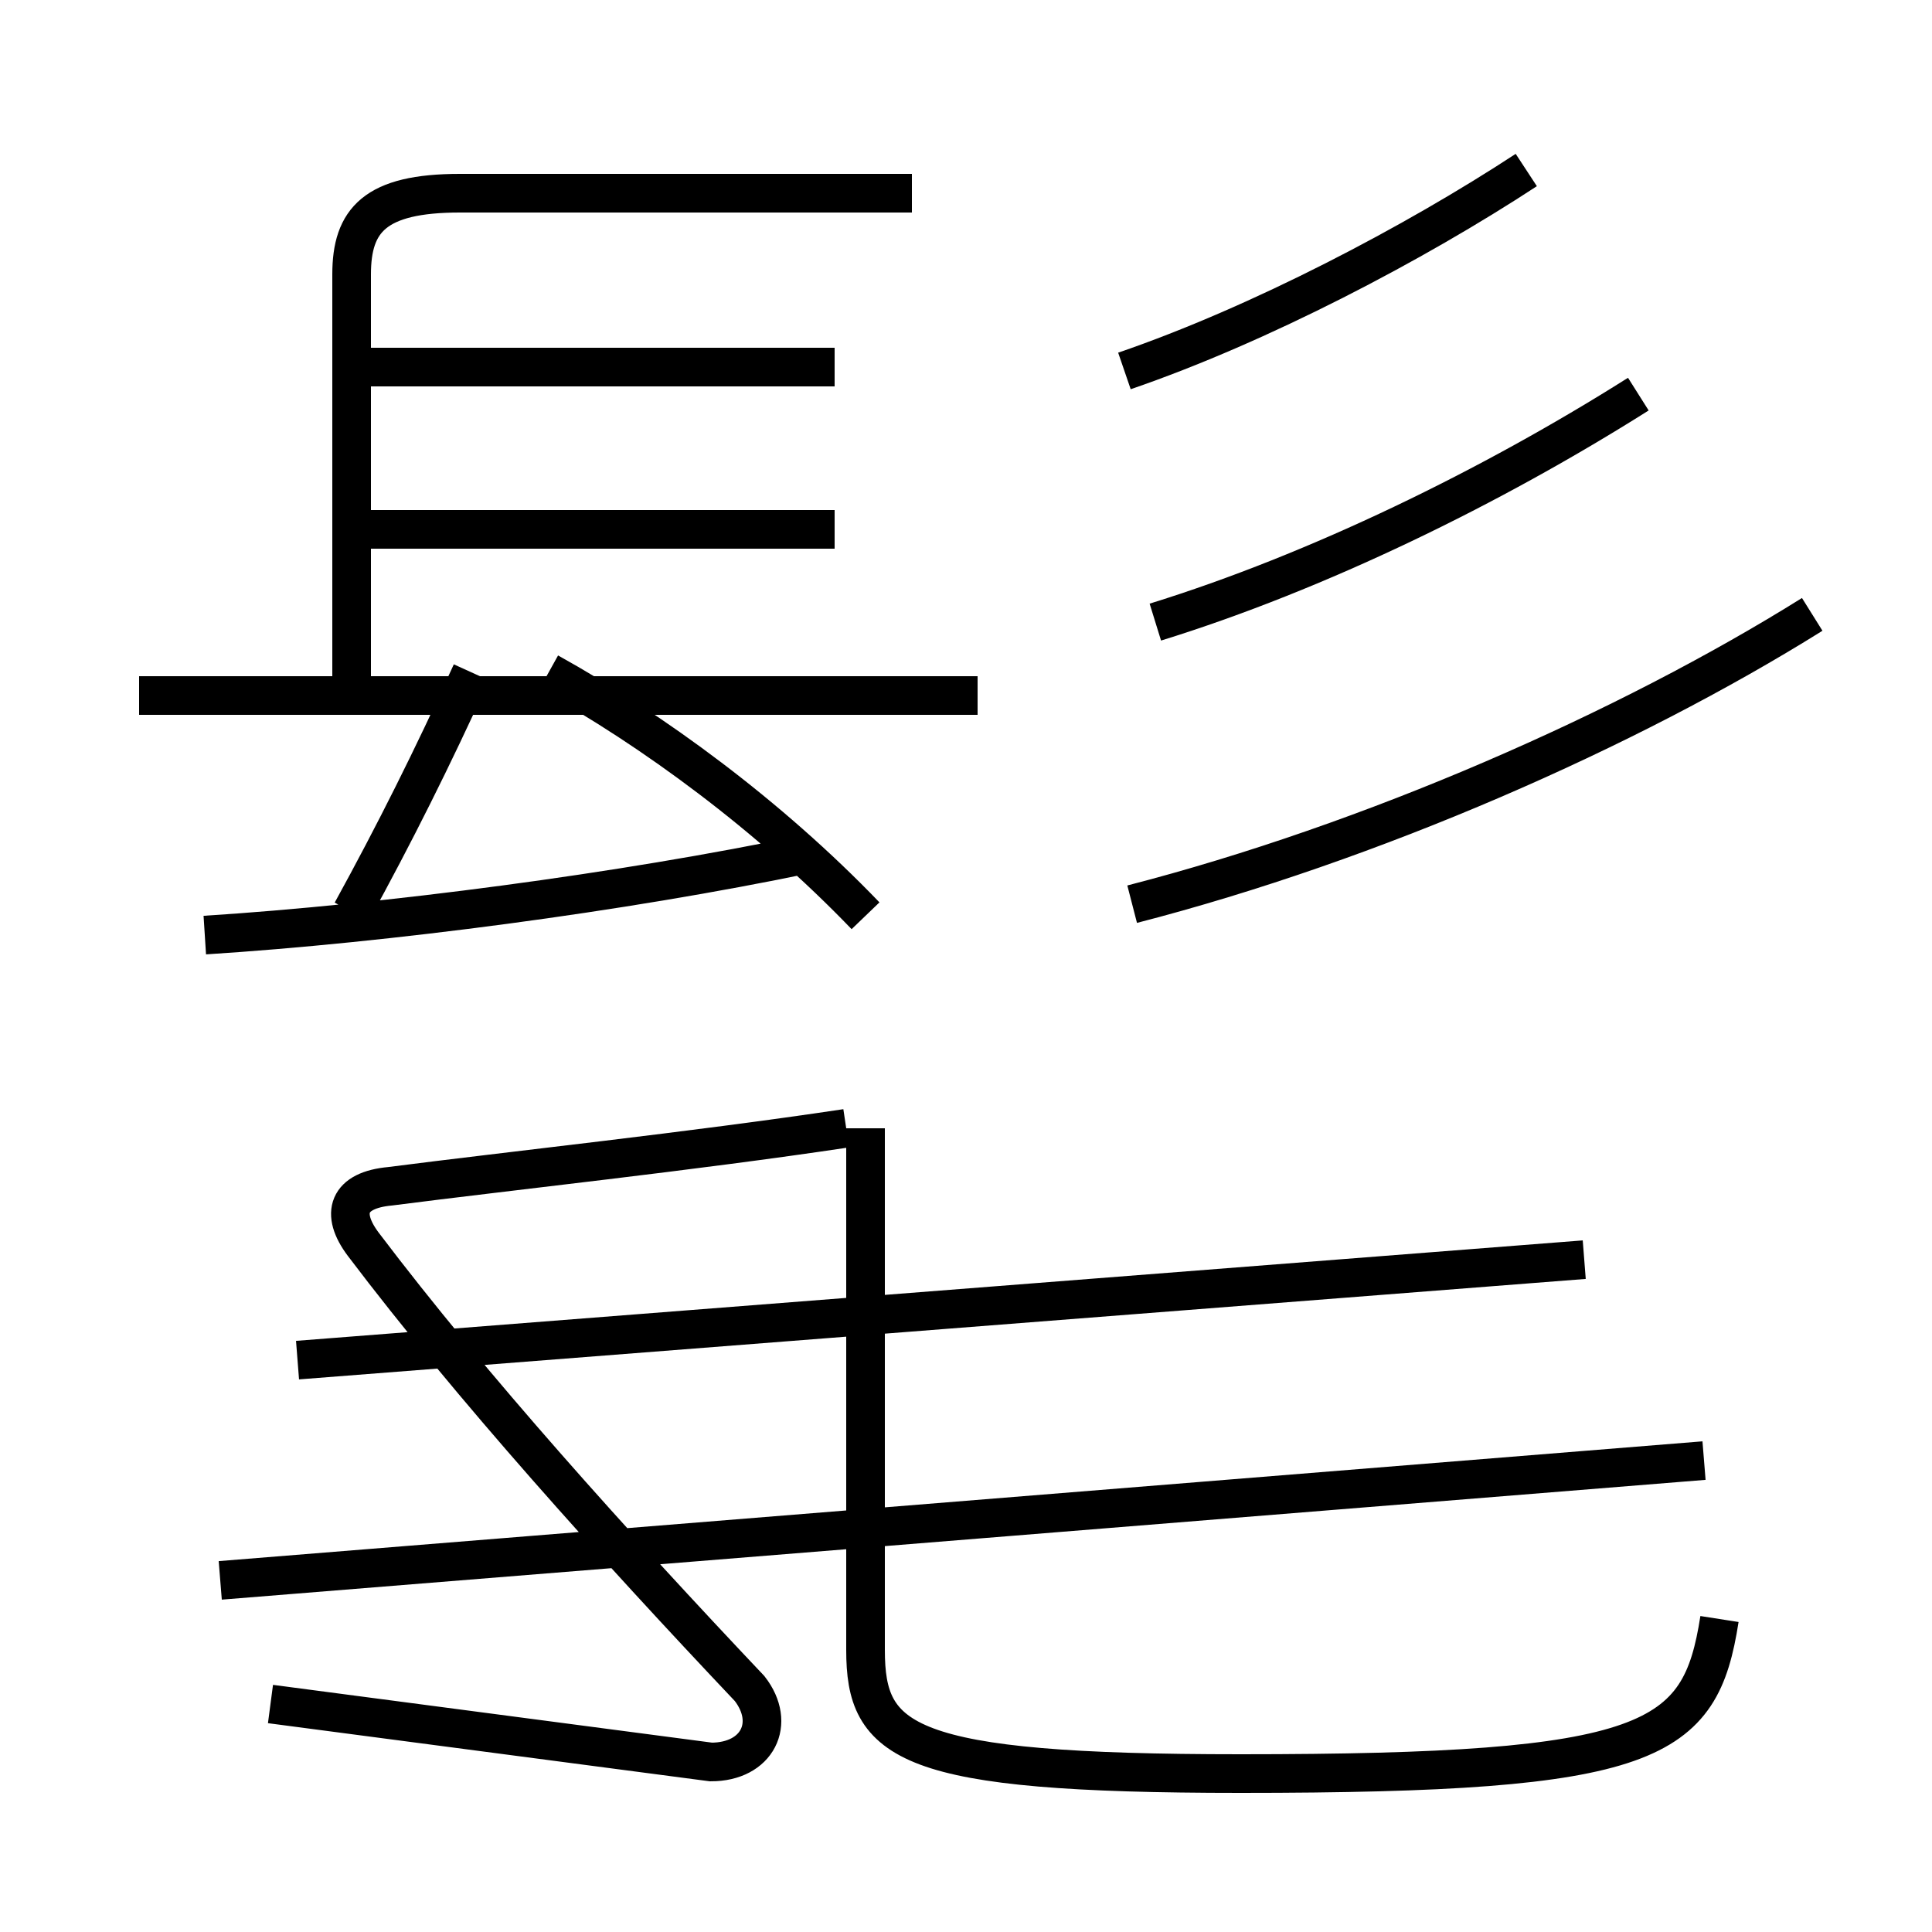 <?xml version='1.0' encoding='utf8'?>
<svg viewBox="0.0 -6.0 50.0 50.0" version="1.1" xmlns="http://www.w3.org/2000/svg">
<rect x="0.0" y="-6.0" width="50.0" height="50.0" fill="#808080" stroke="none"/>
<rect x="-1000" y="-1000" width="2000" height="2000" stroke="white" fill="white"/>
<g style="fill:white;stroke:#000000;  stroke-width:1">
<path d="M 44.5 -2.1 C 44.0 1.1 42.8 1.9 32.1 1.9 C 23.4 1.9 22.4 1.1 22.4 -1.3 L 22.4 -14.8 M 5.7 -3.1 L 44.1 -6.2 M 7.7 -8.8 L 41.0 -11.4 M 5.3 -19.8 C 10.0 -20.1 16.1 -20.9 20.9 -21.9 M 9.1 -20.4 C 10.2 -22.4 11.2 -24.4 12.2 -26.6 M 21.9 -14.8 C 17.9 -14.2 13.2 -13.7 10.1 -13.3 C 9.0 -13.2 8.8 -12.6 9.4 -11.8 C 12.2 -8.1 15.9 -4.0 19.4 -0.3 C 20.1 0.6 19.6 1.6 18.4 1.6 L 7.0 0.1 M 21.6 -30.3 L 9.1 -30.3 M 22.4 -20.3 C 19.9 -22.9 16.9 -25.1 14.2 -26.6 M 25.3 -26.0 L 3.6 -26.0 M 21.6 -34.5 L 9.1 -34.5 M 9.1 -26.4 L 9.1 -36.9 C 9.1 -38.3 9.7 -39.0 11.9 -39.0 L 23.6 -39.0 M 29.3 -20.6 C 35.5 -22.2 42.1 -25.1 46.9 -28.1 M 29.9 -27.9 C 34.1 -29.2 38.6 -31.4 42.4 -33.8 M 29.1 -34.4 C 32.6 -35.6 36.6 -37.7 39.5 -39.6" transform="translate(0.0, 38.0)" />
</g>
</svg>